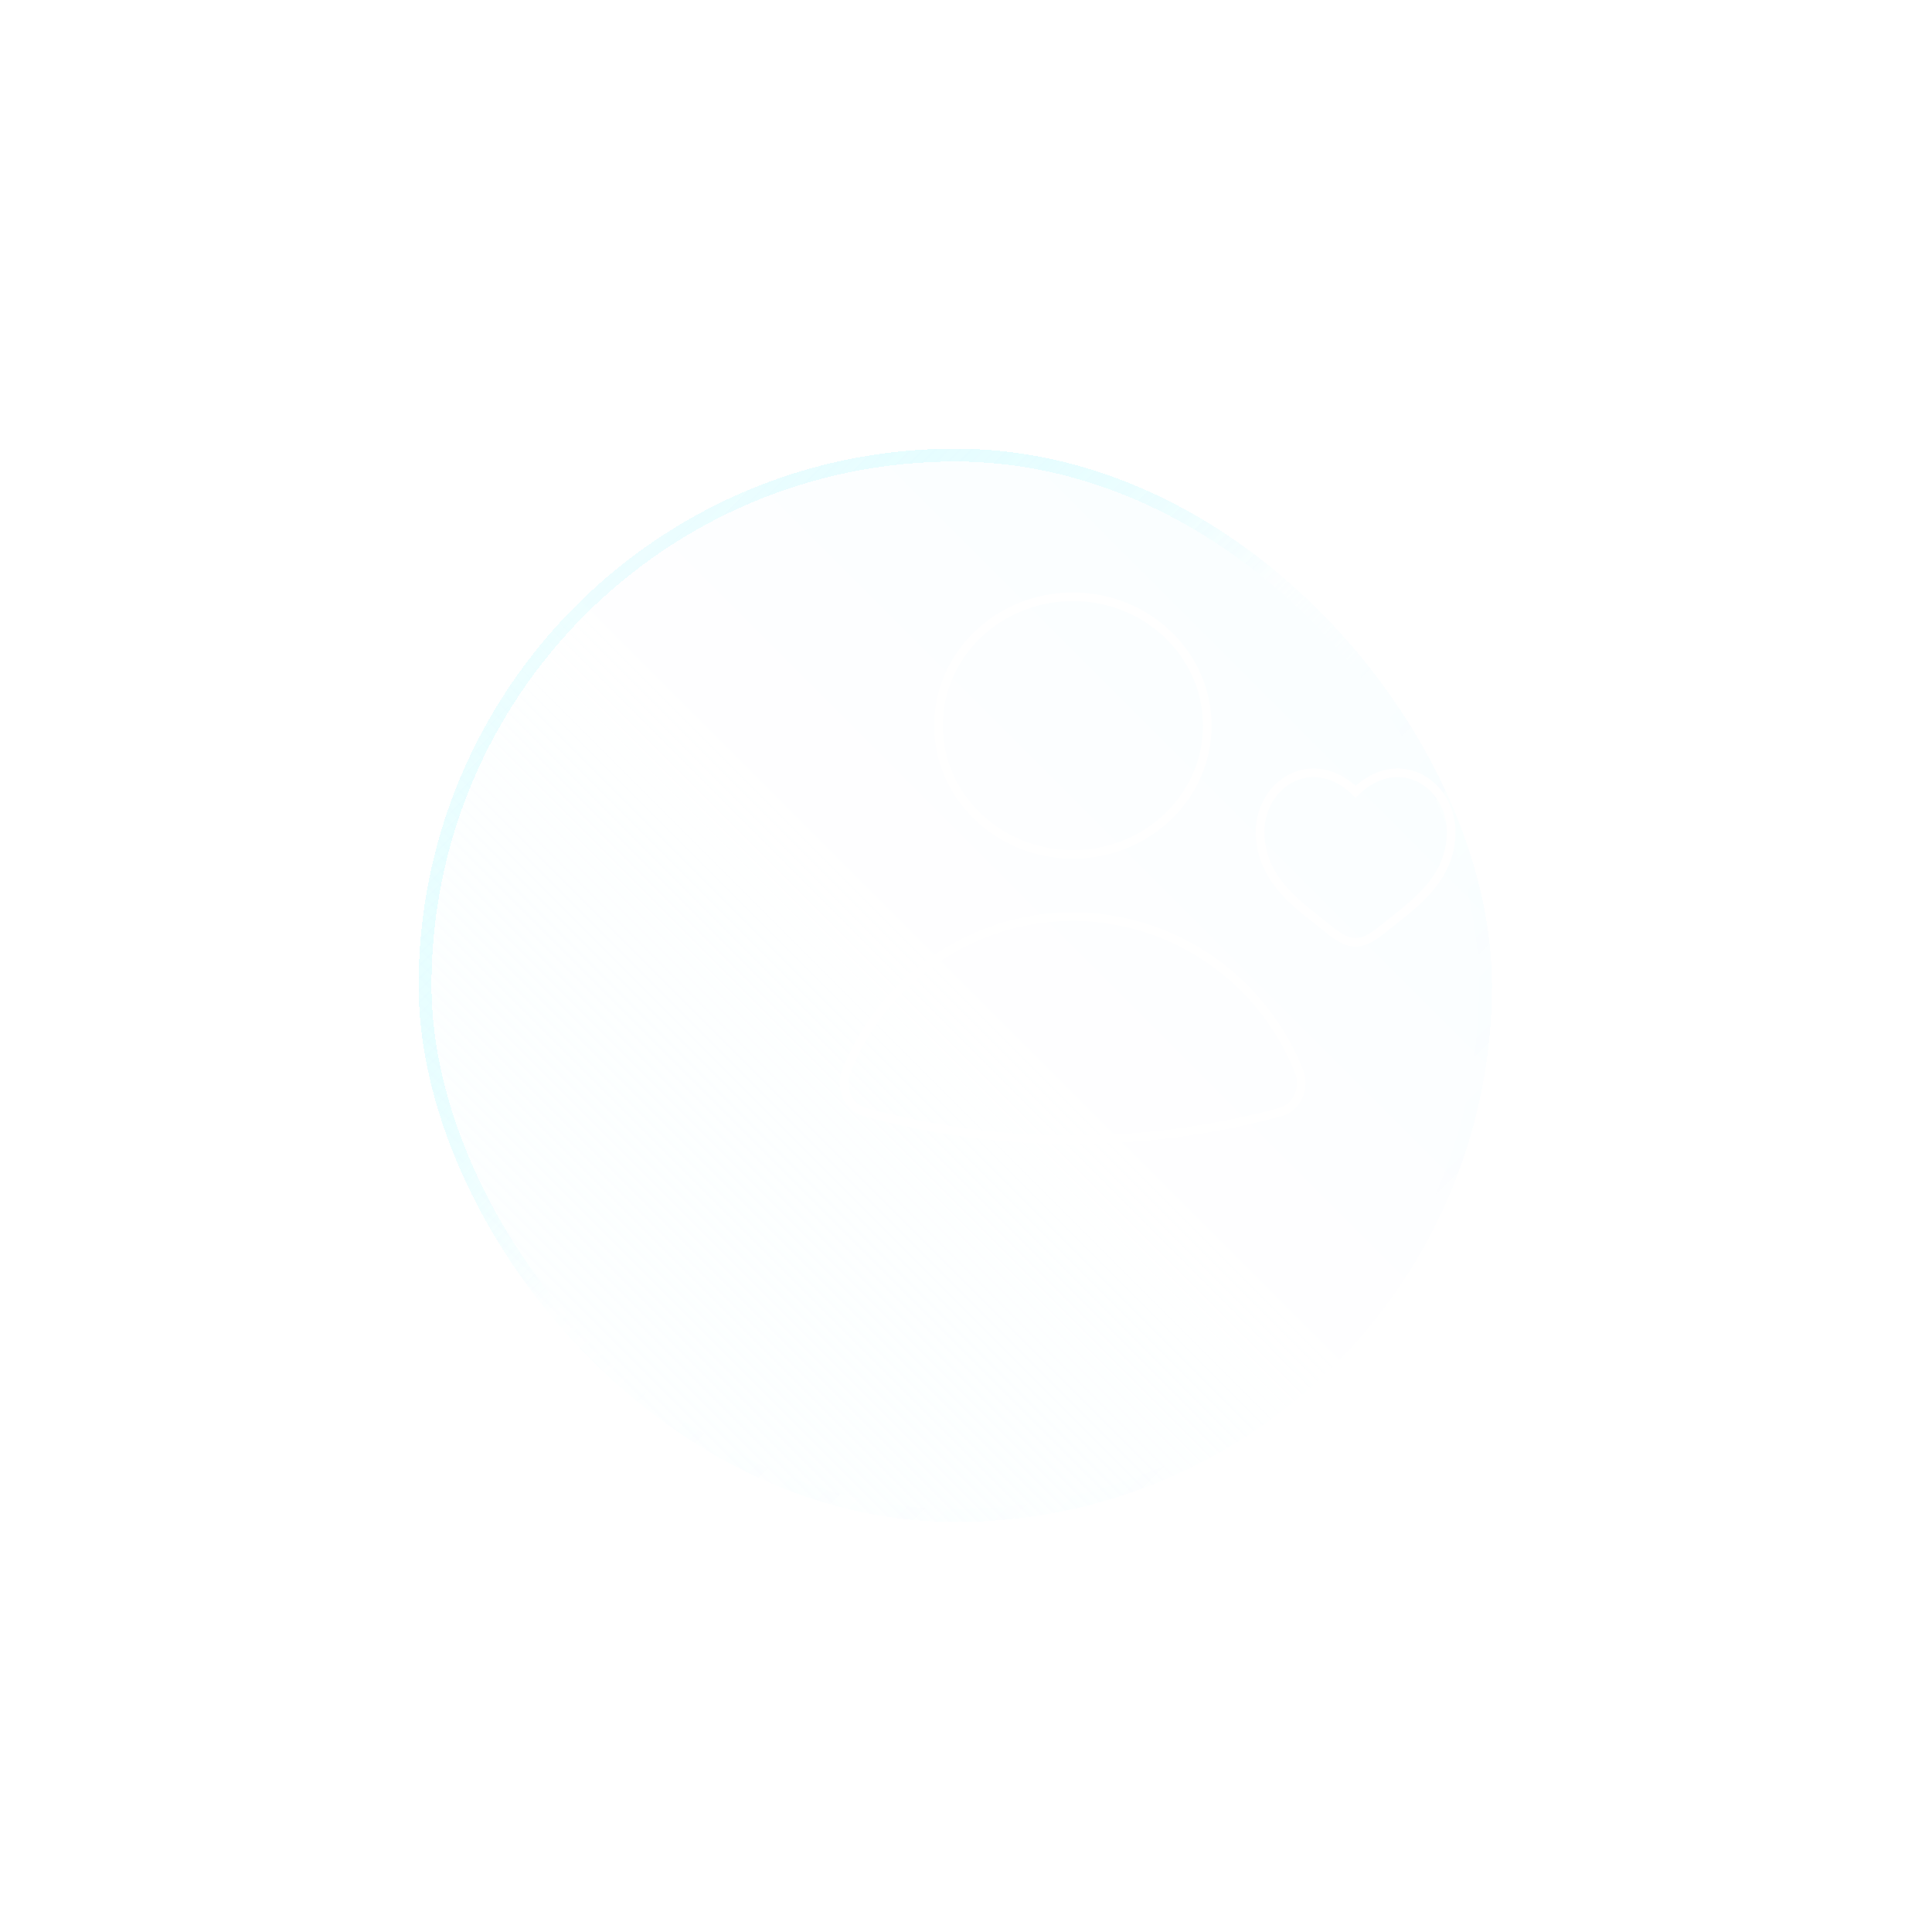 <svg width="900" height="900" viewBox="0 0 900 900" fill="none" xmlns="http://www.w3.org/2000/svg">
<g filter="url(#filter0_bdiii_940_1725)">
<rect x="250" y="150" width="500" height="500" rx="250" fill="url(#paint0_linear_940_1725)" fill-opacity="0.3" shape-rendering="crispEdges"/>
<rect x="253" y="153" width="494" height="494" rx="247" stroke="url(#paint1_linear_940_1725)" stroke-width="6" shape-rendering="crispEdges"/>
</g>
<path d="M568.947 450.823L567.72 452.402L568.947 450.823C549.081 435.376 524.735 427 499.686 427C474.638 427 450.292 435.376 430.425 450.823L430.425 450.823C414.281 463.376 401.828 480.028 394.252 498.977C391.103 506.853 395.266 515.967 402.789 518.009C466.578 535.33 532.794 535.33 596.583 518.009C604.108 515.967 608.269 506.852 605.12 498.977L603.263 499.72L605.12 498.977C597.544 480.03 585.091 463.376 568.947 450.823Z" stroke="white" stroke-width="4"/>
<path d="M562.396 338C562.396 371.06 534.445 398 499.791 398C465.137 398 437.186 371.06 437.186 338C437.186 304.94 465.137 278 499.791 278C534.445 278 562.396 304.94 562.396 338Z" stroke="white" stroke-width="4"/>
<path d="M645.67 431.632L644.413 430.077L645.67 431.632C646.812 430.71 648.005 429.768 649.229 428.801C654.583 424.574 660.535 419.875 665.407 414.251C671.461 407.263 676 398.697 676 387.496C676 376.182 669.756 366.391 660.77 362.181C652.082 358.11 641.211 359.416 631.5 368.804C621.789 359.416 610.918 358.11 602.23 362.181C593.244 366.391 587 376.182 587 387.496C587 398.697 591.539 407.263 597.593 414.251C602.465 419.875 608.417 424.574 613.771 428.801C614.995 429.768 616.188 430.71 617.33 431.632C619.518 433.4 621.791 435.222 624.077 436.591C626.361 437.959 628.855 439 631.5 439C634.145 439 636.639 437.959 638.923 436.591C641.209 435.222 643.482 433.4 645.67 431.632Z" stroke="white" stroke-width="4"/>
<defs>
<filter id="filter0_bdiii_940_1725" x="0" y="0" width="900" height="900" filterUnits="userSpaceOnUse" color-interpolation-filters="sRGB">
<feFlood flood-opacity="0" result="BackgroundImageFix"/>
<feGaussianBlur in="BackgroundImageFix" stdDeviation="15"/>
<feComposite in2="SourceAlpha" operator="in" result="effect1_backgroundBlur_940_1725"/>
<feColorMatrix in="SourceAlpha" type="matrix" values="0 0 0 0 0 0 0 0 0 0 0 0 0 0 0 0 0 0 127 0" result="hardAlpha"/>
<feOffset dx="-50" dy="50"/>
<feGaussianBlur stdDeviation="100"/>
<feComposite in2="hardAlpha" operator="out"/>
<feColorMatrix type="matrix" values="0 0 0 0 0.381 0 0 0 0 0.004 0 0 0 0 0.612 0 0 0 0.15 0"/>
<feBlend mode="normal" in2="effect1_backgroundBlur_940_1725" result="effect2_dropShadow_940_1725"/>
<feBlend mode="normal" in="SourceGraphic" in2="effect2_dropShadow_940_1725" result="shape"/>
<feColorMatrix in="SourceAlpha" type="matrix" values="0 0 0 0 0 0 0 0 0 0 0 0 0 0 0 0 0 0 127 0" result="hardAlpha"/>
<feOffset dx="-5" dy="-5"/>
<feGaussianBlur stdDeviation="10"/>
<feComposite in2="hardAlpha" operator="arithmetic" k2="-1" k3="1"/>
<feColorMatrix type="matrix" values="0 0 0 0 1 0 0 0 0 1 0 0 0 0 1 0 0 0 0.3 0"/>
<feBlend mode="normal" in2="shape" result="effect3_innerShadow_940_1725"/>
<feColorMatrix in="SourceAlpha" type="matrix" values="0 0 0 0 0 0 0 0 0 0 0 0 0 0 0 0 0 0 127 0" result="hardAlpha"/>
<feOffset dy="4"/>
<feGaussianBlur stdDeviation="100"/>
<feComposite in2="hardAlpha" operator="arithmetic" k2="-1" k3="1"/>
<feColorMatrix type="matrix" values="0 0 0 0 0.38 0 0 0 0 0 0 0 0 0 1 0 0 0 0.2 0"/>
<feBlend mode="normal" in2="effect3_innerShadow_940_1725" result="effect4_innerShadow_940_1725"/>
<feColorMatrix in="SourceAlpha" type="matrix" values="0 0 0 0 0 0 0 0 0 0 0 0 0 0 0 0 0 0 127 0" result="hardAlpha"/>
<feOffset dy="10"/>
<feGaussianBlur stdDeviation="25"/>
<feComposite in2="hardAlpha" operator="arithmetic" k2="-1" k3="1"/>
<feColorMatrix type="matrix" values="0 0 0 0 1 0 0 0 0 1 0 0 0 0 1 0 0 0 0.5 0"/>
<feBlend mode="normal" in2="effect4_innerShadow_940_1725" result="effect5_innerShadow_940_1725"/>
</filter>
<linearGradient id="paint0_linear_940_1725" x1="750" y1="150" x2="250" y2="650" gradientUnits="userSpaceOnUse">
<stop stop-color="#E7FBFF"/>
<stop offset="0.496" stop-color="white"/>
<stop offset="1" stop-color="#DBFBFF" stop-opacity="0"/>
</linearGradient>
<linearGradient id="paint1_linear_940_1725" x1="250" y1="150" x2="750" y2="650" gradientUnits="userSpaceOnUse">
<stop stop-color="#00F0FF" stop-opacity="0.2"/>
<stop offset="0.072" stop-color="#00F0FF" stop-opacity="0.03"/>
<stop offset="0.461" stop-color="white" stop-opacity="0.3"/>
<stop offset="0.539" stop-color="white" stop-opacity="0.03"/>
<stop offset="0.89" stop-color="#97E5FE" stop-opacity="0"/>
<stop offset="0.974" stop-color="#00D1FF" stop-opacity="0.3"/>
</linearGradient>
</defs>
</svg>
